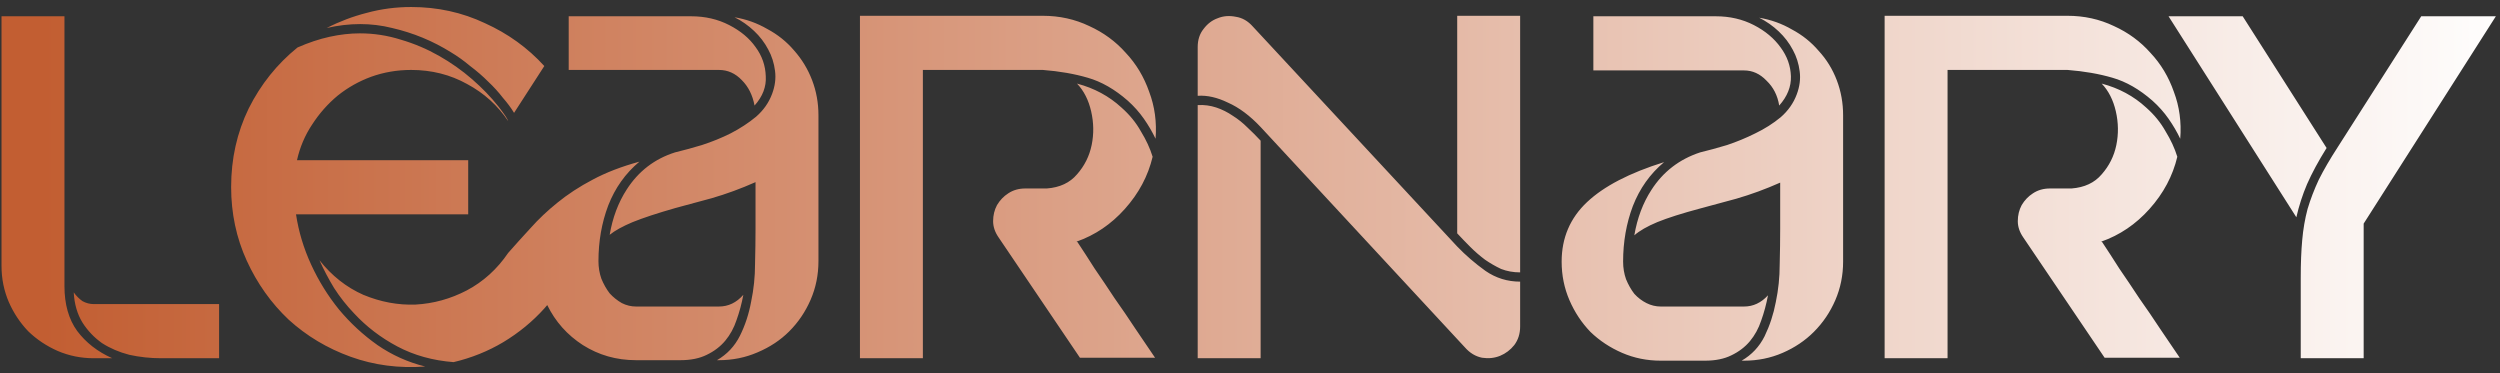 <svg width="328" height="49" viewBox="0 0 328 49" fill="none" xmlns="http://www.w3.org/2000/svg">
<rect x="0" y="0" width="328" height="49" fill="#333333" stroke="none"/>
<path d="M0.2 2.136H8.456V37.528C8.456 39.917 9.011 41.88 10.12 43.416C11.272 44.952 12.808 46.147 14.728 47H12.296C10.632 47 9.053 46.68 7.56 46.04C6.109 45.4 4.829 44.547 3.72 43.48C2.653 42.371 1.8 41.091 1.16 39.64C0.52 38.147 0.2 36.568 0.2 34.904V2.136ZM9.672 38.36C10.013 38.829 10.397 39.213 10.824 39.512C11.293 39.768 11.784 39.896 12.296 39.896H28.744V47H21.128C19.72 47 18.333 46.851 16.968 46.552C15.645 46.211 14.451 45.699 13.384 45.016C12.36 44.291 11.507 43.395 10.824 42.328C10.141 41.219 9.757 39.896 9.672 38.36ZM66.677 15.896C65.312 13.848 63.52 12.227 61.301 11.032C59.082 9.795 56.629 9.176 53.941 9.176C52.106 9.176 50.357 9.475 48.693 10.072C47.072 10.669 45.6 11.501 44.277 12.568C42.997 13.635 41.888 14.893 40.949 16.344C40.01 17.752 39.349 19.309 38.965 21.016H61.429V28.12H38.837C39.178 30.381 39.84 32.579 40.821 34.712C41.802 36.845 43.018 38.808 44.469 40.6C45.962 42.392 47.648 43.949 49.525 45.272C51.445 46.595 53.536 47.533 55.797 48.088C52.341 48.344 49.077 47.917 46.005 46.808C42.933 45.699 40.224 44.077 37.877 41.944C35.573 39.768 33.738 37.187 32.373 34.2C31.008 31.213 30.325 27.992 30.325 24.536C30.325 20.824 31.093 17.389 32.629 14.232C34.208 11.075 36.341 8.408 39.029 6.232C40.48 5.592 41.888 5.123 43.253 4.824C44.618 4.525 45.941 4.376 47.221 4.376C49.056 4.376 50.848 4.653 52.597 5.208C54.346 5.72 56.01 6.424 57.589 7.32C59.168 8.216 60.618 9.24 61.941 10.392C63.264 11.544 64.416 12.739 65.397 13.976C66.165 14.957 66.592 15.597 66.677 15.896ZM41.909 34.136C43.53 36.184 45.45 37.699 47.669 38.68C49.93 39.619 52.213 40.045 54.517 39.96C56.864 39.832 59.104 39.213 61.237 38.104C63.413 36.952 65.226 35.309 66.677 33.176C67.616 32.109 68.597 31.021 69.621 29.912C70.645 28.76 71.818 27.651 73.141 26.584C74.506 25.475 76.042 24.472 77.749 23.576C79.498 22.637 81.546 21.848 83.893 21.208C82.058 22.744 80.693 24.664 79.797 26.968C78.944 29.229 78.517 31.661 78.517 34.264C78.517 35.075 78.645 35.843 78.901 36.568C79.2 37.293 79.562 37.933 79.989 38.488C80.458 39 80.992 39.427 81.589 39.768C82.186 40.067 82.805 40.216 83.445 40.216H94.325C95.562 40.216 96.629 39.704 97.525 38.68C97.312 39.832 97.013 40.941 96.629 42.008C96.288 43.032 95.797 43.928 95.157 44.696C94.517 45.464 93.706 46.083 92.725 46.552C91.786 47.021 90.634 47.256 89.269 47.256H83.445C80.885 47.256 78.56 46.595 76.469 45.272C74.421 43.949 72.864 42.2 71.797 40.024L71.413 40.472C69.877 42.179 68.085 43.651 66.037 44.888C64.032 46.083 61.856 46.957 59.509 47.512C56.778 47.299 54.325 46.616 52.149 45.464C49.973 44.312 48.074 42.861 46.453 41.112C45.472 40.088 44.597 38.979 43.829 37.784C43.104 36.589 42.464 35.373 41.909 34.136ZM94.325 47.256C96.117 47.256 97.802 46.915 99.381 46.232C101.002 45.549 102.389 44.632 103.541 43.48C104.736 42.285 105.674 40.899 106.357 39.32C107.04 37.741 107.381 36.056 107.381 34.264V15.128C107.381 13.507 107.104 11.971 106.549 10.52C105.994 9.069 105.205 7.768 104.181 6.616C103.2 5.464 102.026 4.525 100.661 3.8C99.338 3.032 97.909 2.52 96.373 2.264C97.312 2.733 98.165 3.331 98.933 4.056C99.701 4.781 100.32 5.592 100.789 6.488C101.258 7.341 101.557 8.28 101.685 9.304C101.813 10.285 101.685 11.288 101.301 12.312C100.874 13.464 100.17 14.467 99.189 15.32C98.208 16.131 97.098 16.856 95.861 17.496C94.666 18.093 93.408 18.605 92.085 19.032C90.805 19.416 89.632 19.736 88.565 19.992C85.877 20.845 83.765 22.467 82.229 24.856C81.12 26.563 80.373 28.547 79.989 30.808C80.672 30.253 81.674 29.699 82.997 29.144C84.362 28.589 86.24 27.971 88.629 27.288C89.909 26.947 91.488 26.52 93.365 26.008C95.285 25.453 97.205 24.749 99.125 23.896V29.976C99.125 31.384 99.104 32.941 99.061 34.648C99.061 36.312 98.89 37.955 98.549 39.576C98.25 41.197 97.76 42.691 97.077 44.056C96.394 45.421 95.392 46.488 94.069 47.256H94.325ZM90.677 2.136H74.613V9.176H94.325C95.477 9.176 96.48 9.624 97.333 10.52C98.186 11.373 98.741 12.483 98.997 13.848C100.064 12.653 100.554 11.373 100.469 10.008C100.426 8.6 99.978 7.32 99.125 6.168C98.314 5.016 97.162 4.056 95.669 3.288C94.176 2.52 92.512 2.136 90.677 2.136ZM53.941 0.92C57.397 0.92 60.618 1.624 63.605 3.032C66.634 4.397 69.237 6.275 71.413 8.664L67.445 14.808C67.061 14.168 66.57 13.507 65.973 12.824C65.418 12.099 64.778 11.395 64.053 10.712C63.328 9.987 62.538 9.304 61.685 8.664C60.874 7.981 60.042 7.384 59.189 6.872C56.8 5.379 54.218 4.312 51.445 3.672C48.714 2.989 45.856 2.989 42.869 3.672C44.533 2.819 46.282 2.157 48.117 1.688C49.994 1.176 51.936 0.92 53.941 0.92ZM121.081 9.176V47H112.825V2.072H136.825C139.001 2.072 141.028 2.52 142.905 3.416C144.782 4.269 146.382 5.443 147.705 6.936C149.07 8.387 150.094 10.093 150.777 12.056C151.502 13.976 151.78 16.024 151.609 18.2C151.182 17.304 150.67 16.429 150.073 15.576C149.476 14.723 148.772 13.933 147.961 13.208C146.254 11.715 144.505 10.712 142.713 10.2C140.964 9.688 139.001 9.347 136.825 9.176H121.081ZM141.305 10.968C143.566 11.565 145.508 12.611 147.129 14.104C148.196 15.043 149.049 16.088 149.689 17.24C150.372 18.349 150.884 19.459 151.225 20.568C150.628 23.085 149.412 25.368 147.577 27.416C145.785 29.421 143.673 30.851 141.241 31.704L141.369 31.768C142.052 32.792 142.798 33.944 143.609 35.224C144.462 36.461 145.337 37.763 146.233 39.128C147.172 40.451 148.089 41.795 148.985 43.16C149.881 44.483 150.734 45.741 151.545 46.936H141.689L131.001 31.128C130.532 30.445 130.297 29.741 130.297 29.016C130.297 28.248 130.468 27.544 130.809 26.904C131.193 26.264 131.684 25.752 132.281 25.368C132.921 24.941 133.668 24.728 134.521 24.728H137.337C139.044 24.6 140.366 23.981 141.305 22.872C142.286 21.763 142.926 20.483 143.225 19.032C143.524 17.581 143.502 16.109 143.161 14.616C142.82 13.123 142.201 11.907 141.305 10.968ZM157.138 6.168C157.138 5.229 157.394 4.44 157.906 3.8C158.418 3.117 159.036 2.648 159.762 2.392C160.487 2.093 161.276 2.029 162.13 2.2C162.983 2.328 163.73 2.755 164.37 3.48L191.186 32.344C192.295 33.496 193.532 34.563 194.898 35.544C196.263 36.483 197.778 36.952 199.442 36.952V42.84C199.442 43.779 199.186 44.589 198.674 45.272C198.162 45.912 197.543 46.381 196.818 46.68C196.092 46.979 195.303 47.064 194.45 46.936C193.596 46.765 192.85 46.317 192.21 45.592L165.394 16.664C163.986 15.171 162.556 14.104 161.106 13.464C159.698 12.781 158.375 12.483 157.138 12.568V6.168ZM191.186 30.616V2.072H199.442V35.736C198.546 35.736 197.714 35.587 196.946 35.288C196.22 34.947 195.516 34.541 194.834 34.072C194.151 33.56 193.511 33.005 192.914 32.408C192.316 31.811 191.74 31.213 191.186 30.616ZM165.394 18.456V47H157.138V13.784C157.991 13.741 158.802 13.848 159.57 14.104C160.338 14.36 161.063 14.723 161.746 15.192C162.428 15.619 163.068 16.131 163.666 16.728C164.263 17.283 164.839 17.859 165.394 18.456ZM228.504 47.32C229.826 46.552 230.829 45.485 231.512 44.12C232.194 42.712 232.685 41.219 232.984 39.64C233.325 38.019 233.496 36.376 233.496 34.712C233.538 33.005 233.56 31.448 233.56 30.04V23.96C231.64 24.813 229.72 25.517 227.8 26.072C225.922 26.584 224.344 27.011 223.064 27.352C220.674 27.992 218.797 28.589 217.432 29.144C216.109 29.699 215.106 30.275 214.424 30.872C214.808 28.611 215.554 26.627 216.664 24.92C218.2 22.531 220.333 20.888 223.064 19.992C224.13 19.736 225.304 19.416 226.584 19.032C227.864 18.605 229.101 18.093 230.296 17.496C231.533 16.899 232.642 16.195 233.624 15.384C234.605 14.531 235.309 13.528 235.736 12.376C236.12 11.352 236.248 10.349 236.12 9.368C235.992 8.344 235.693 7.405 235.224 6.552C234.754 5.656 234.136 4.845 233.368 4.12C232.6 3.395 231.746 2.797 230.808 2.328C232.344 2.584 233.773 3.096 235.096 3.864C236.461 4.589 237.634 5.528 238.616 6.68C239.64 7.789 240.429 9.069 240.984 10.52C241.538 11.971 241.816 13.507 241.816 15.128V34.328C241.816 36.12 241.474 37.805 240.792 39.384C240.109 40.963 239.17 42.349 237.976 43.544C236.824 44.696 235.458 45.613 233.88 46.296C232.301 46.979 230.616 47.32 228.824 47.32H228.504ZM231.96 38.744C231.746 39.896 231.448 41.005 231.064 42.072C230.722 43.096 230.232 43.992 229.592 44.76C228.952 45.528 228.141 46.147 227.16 46.616C226.221 47.085 225.069 47.32 223.704 47.32H217.88C216.088 47.32 214.402 46.979 212.824 46.296C211.245 45.613 209.858 44.696 208.664 43.544C207.512 42.349 206.594 40.963 205.911 39.384C205.229 37.805 204.888 36.12 204.888 34.328C204.888 31.213 205.997 28.611 208.216 26.52C210.434 24.429 213.805 22.68 218.328 21.272C216.493 22.808 215.128 24.728 214.232 27.032C213.378 29.293 212.952 31.725 212.952 34.328C212.952 35.139 213.08 35.907 213.336 36.632C213.634 37.357 213.997 37.997 214.424 38.552C214.893 39.064 215.426 39.469 216.024 39.768C216.621 40.067 217.24 40.216 217.88 40.216H228.824C230.018 40.216 231.064 39.725 231.96 38.744ZM225.112 2.136C226.946 2.136 228.61 2.52 230.104 3.288C231.597 4.056 232.77 5.037 233.624 6.232C234.477 7.384 234.925 8.643 234.968 10.008C235.01 11.373 234.498 12.653 233.432 13.848C233.218 12.525 232.664 11.437 231.768 10.584C230.914 9.688 229.933 9.24 228.824 9.24H209.048V2.136H225.112ZM255.519 9.176V47H247.263V2.072H271.263C273.439 2.072 275.465 2.52 277.343 3.416C279.22 4.269 280.82 5.443 282.143 6.936C283.508 8.387 284.532 10.093 285.215 12.056C285.94 13.976 286.217 16.024 286.047 18.2C285.62 17.304 285.108 16.429 284.511 15.576C283.913 14.723 283.209 13.933 282.399 13.208C280.692 11.715 278.943 10.712 277.151 10.2C275.401 9.688 273.439 9.347 271.263 9.176H255.519ZM275.743 10.968C278.004 11.565 279.945 12.611 281.567 14.104C282.633 15.043 283.487 16.088 284.127 17.24C284.809 18.349 285.321 19.459 285.663 20.568C285.065 23.085 283.849 25.368 282.015 27.416C280.223 29.421 278.111 30.851 275.679 31.704L275.807 31.768C276.489 32.792 277.236 33.944 278.047 35.224C278.9 36.461 279.775 37.763 280.671 39.128C281.609 40.451 282.527 41.795 283.423 43.16C284.319 44.483 285.172 45.741 285.983 46.936H276.127L265.439 31.128C264.969 30.445 264.735 29.741 264.735 29.016C264.735 28.248 264.905 27.544 265.247 26.904C265.631 26.264 266.121 25.752 266.719 25.368C267.359 24.941 268.105 24.728 268.959 24.728H271.775C273.481 24.6 274.804 23.981 275.743 22.872C276.724 21.763 277.364 20.483 277.663 19.032C277.961 17.581 277.94 16.109 277.599 14.616C277.257 13.123 276.639 11.907 275.743 10.968ZM301.857 36.44C301.857 34.563 301.921 32.92 302.049 31.512C302.177 30.061 302.411 28.696 302.753 27.416C303.137 26.136 303.627 24.856 304.225 23.576C304.865 22.296 305.697 20.867 306.721 19.288L317.665 2.136H327.457L310.113 29.336V47H301.857V36.44ZM305.249 19.416C304.182 21.123 303.329 22.701 302.689 24.152C302.091 25.56 301.622 27.011 301.281 28.504L284.513 2.136H294.241L305.249 19.416Z" fill="url(#paint0_linear_1_2)"/>
<defs>
<linearGradient id="paint0_linear_1_2" x1="-3" y1="31" x2="331" y2="31" gradientUnits="userSpaceOnUse">
<stop offset="0.026" stop-color="#C25E32"/>
<stop offset="1" stop-color="white"/>
</linearGradient>
</defs>
</svg>
